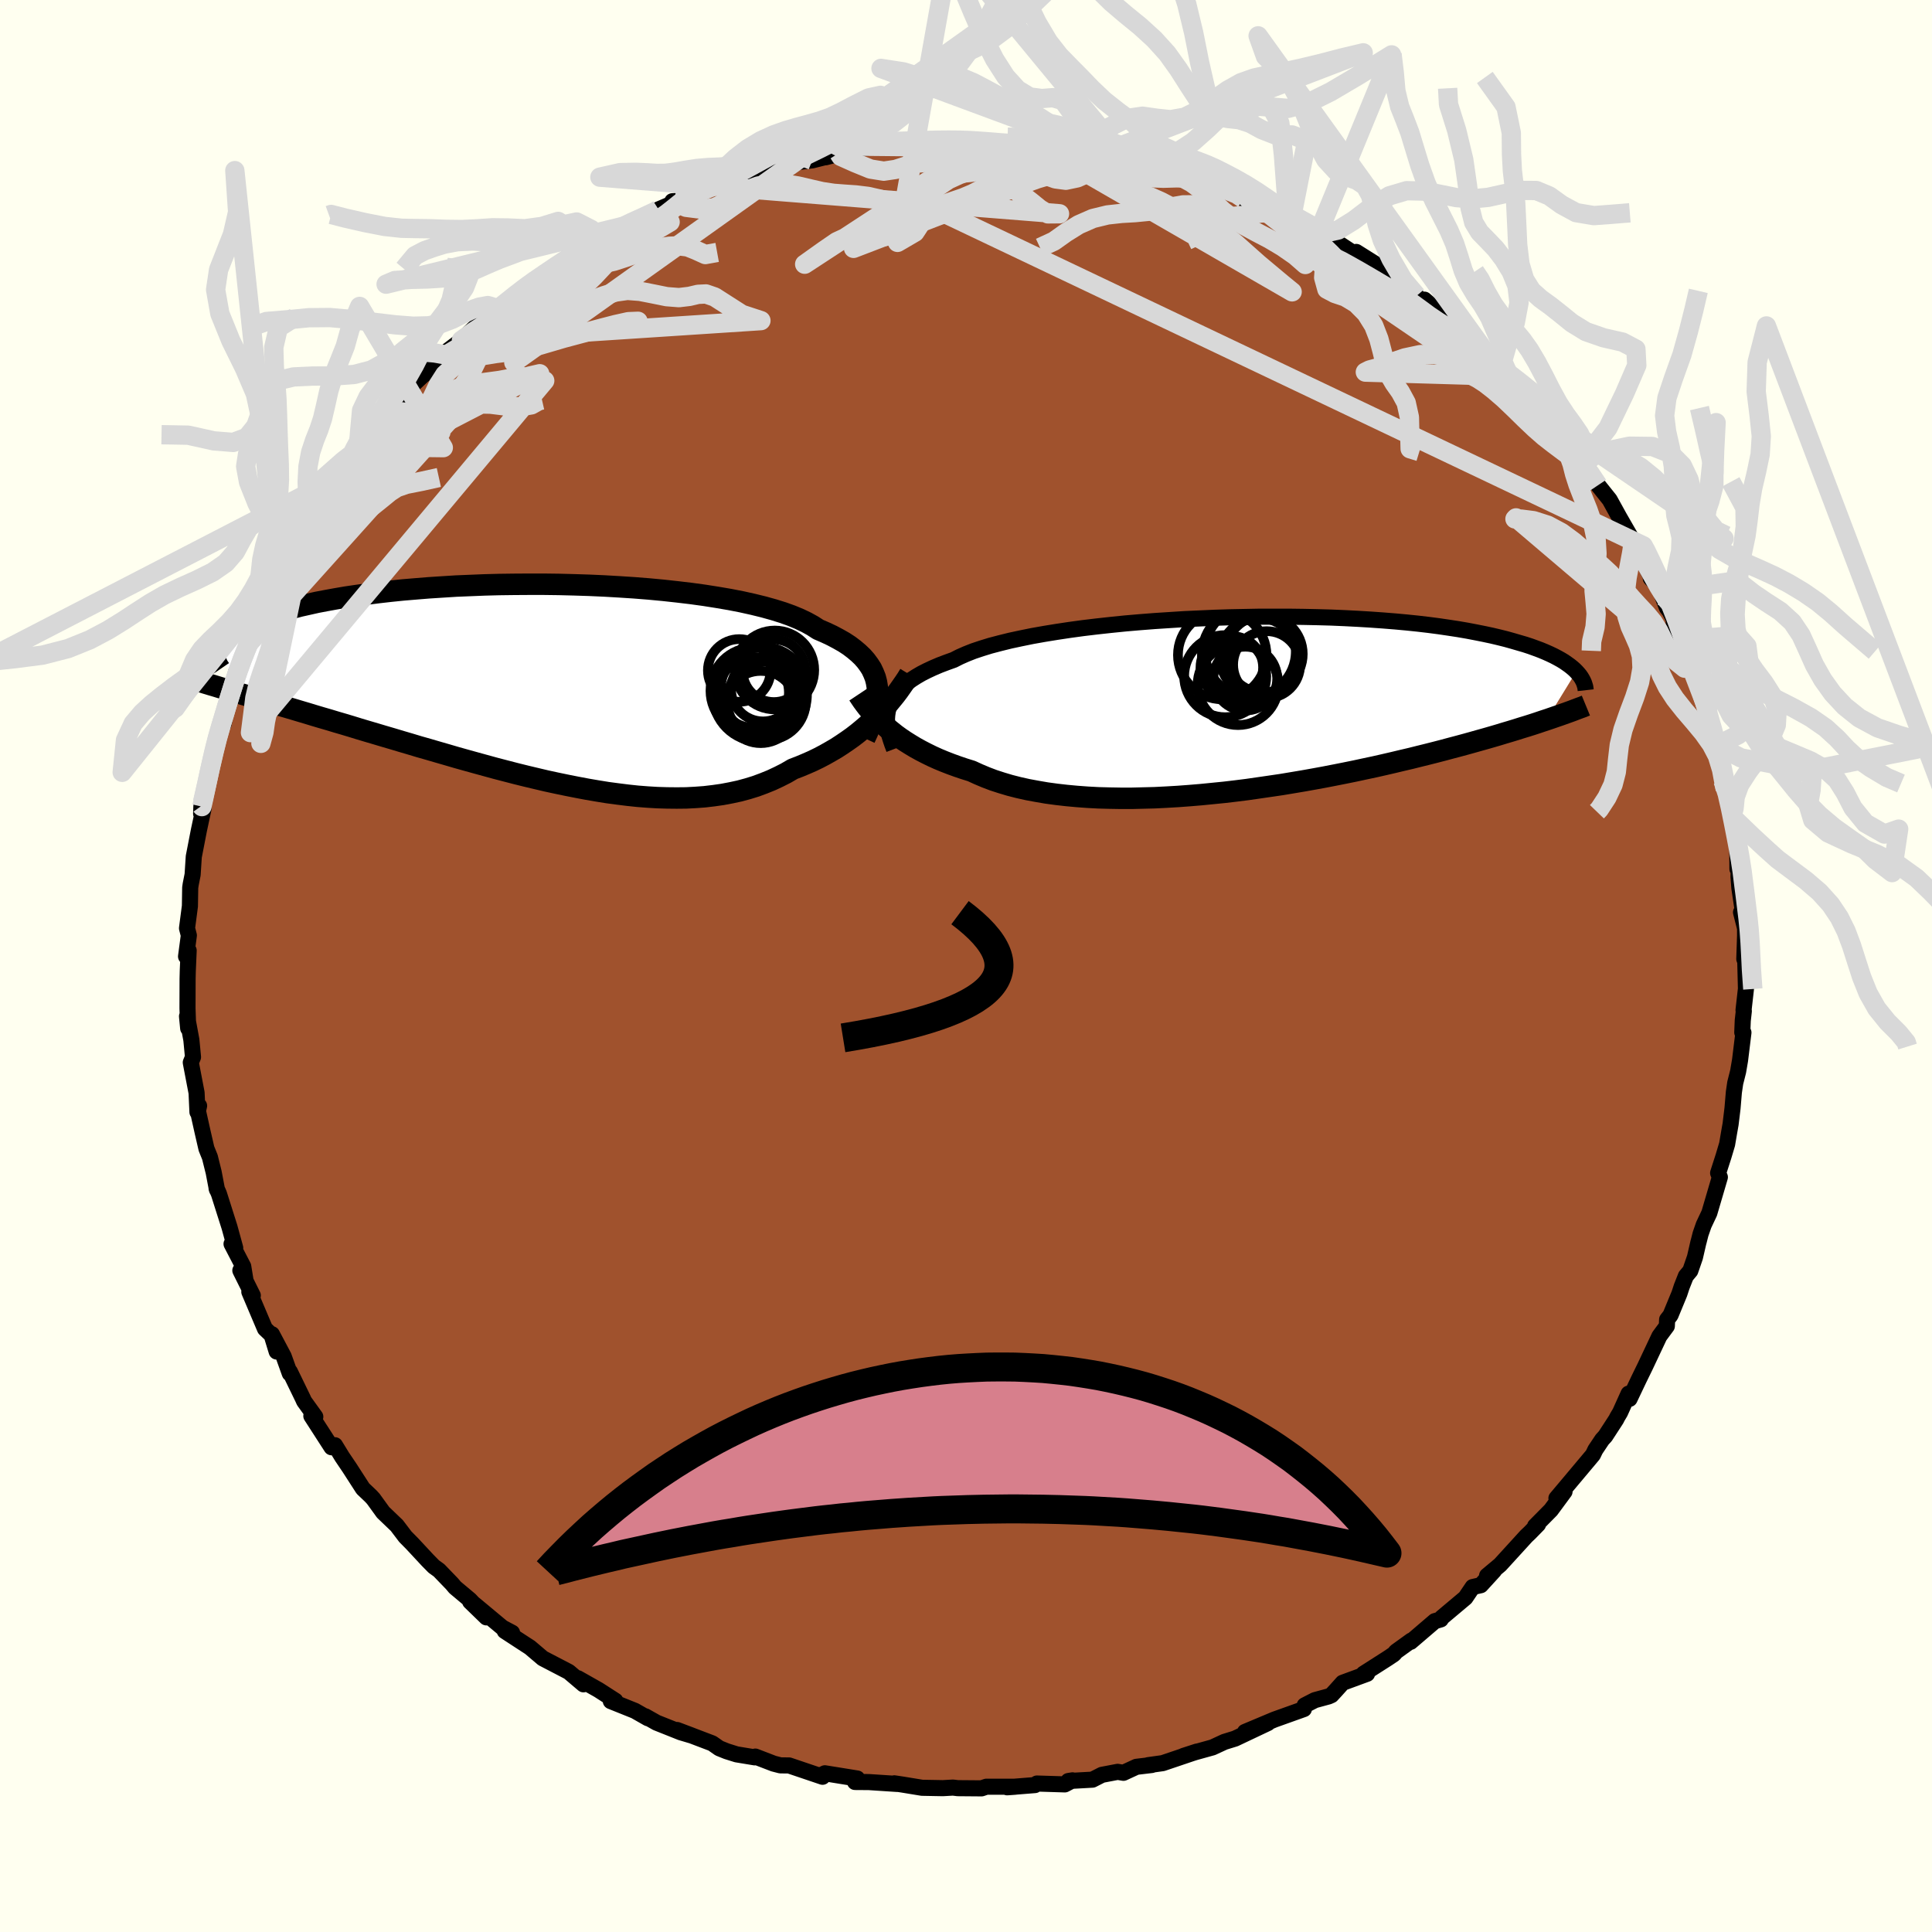 <svg viewBox="-100 -100 200 200" xmlns="http://www.w3.org/2000/svg" width="500" height="500" id="face-svg">
    <defs>
      <clipPath id="leftEyeClipPath">
        <polyline points="34.88,0.19 34.8,-0.29 34.68,-0.75 34.5,-1.2 34.29,-1.65 34.02,-2.07 33.71,-2.49 33.35,-2.9 32.94,-3.29 32.49,-3.67 31.99,-4.05 31.44,-4.41 30.84,-4.75 30.2,-5.09 29.52,-5.41 28.78,-5.73 28.21,-6.1 27.56,-6.46 26.83,-6.81 26.01,-7.15 25.12,-7.47 24.16,-7.77 23.12,-8.06 22.02,-8.33 20.85,-8.59 19.62,-8.83 18.33,-9.05 17,-9.26 15.62,-9.45 14.19,-9.62 12.73,-9.78 11.24,-9.92 9.73,-10.04 8.19,-10.14 6.64,-10.23 5.07,-10.3 3.51,-10.35 1.93,-10.39 0.37,-10.41 -1.19,-10.41 -2.74,-10.4 -4.27,-10.38 -5.78,-10.34 -7.26,-10.28 -8.72,-10.22 -10.14,-10.13 -11.54,-10.04 -12.89,-9.93 -14.21,-9.82 -15.48,-9.69 -16.71,-9.55 -17.89,-9.4 -19.03,-9.24 -20.12,-9.08 -21.17,-8.9 -22.16,-8.72 -23.11,-8.54 -24,-8.34 -24.85,-8.15 -25.65,-7.94 -26.41,-7.74 -27.12,-7.53 -27.79,-7.32 -28.41,-7.11 -29,-6.9 -29.55,-6.68 -30.06,-6.47 -30.54,-6.26 -30.98,-6.04 -31.38,-5.82 -31.74,-5.6 -32.07,-5.38 -32.37,-5.16 -32.63,-4.94 -32.86,-4.73 -33.06,-4.51 -33.23,-4.29 -33.37,-4.07 -33.48,-3.86 -33.57,-3.65 -30.55,1.06 -29.97,1.23 -29.38,1.41 -28.78,1.58 -28.16,1.77 -27.52,1.95 -26.87,2.15 -26.21,2.34 -25.53,2.54 -24.83,2.75 -24.12,2.96 -23.4,3.18 -22.66,3.4 -21.9,3.62 -21.14,3.85 -20.35,4.08 -19.55,4.32 -18.74,4.57 -17.9,4.82 -17.05,5.07 -16.18,5.33 -15.29,5.59 -14.39,5.86 -13.47,6.13 -12.54,6.41 -11.59,6.68 -10.63,6.96 -9.66,7.24 -8.67,7.53 -7.67,7.81 -6.66,8.09 -5.64,8.37 -4.62,8.65 -3.58,8.92 -2.54,9.19 -1.49,9.45 -0.44,9.7 0.62,9.95 1.68,10.18 2.74,10.4 3.8,10.61 4.86,10.81 5.91,10.99 6.96,11.16 8.01,11.3 9.05,11.43 10.08,11.54 11.11,11.62 12.12,11.68 13.13,11.71 14.12,11.72 15.1,11.71 16.06,11.66 17.01,11.59 17.94,11.48 18.85,11.35 19.75,11.18 20.63,10.99 21.48,10.76 22.32,10.5 23.13,10.2 23.92,9.88 24.69,9.52 25.44,9.14 26.16,8.72 26.84,8.46 27.51,8.18 28.17,7.89 28.81,7.58 29.44,7.25 30.04,6.91 30.64,6.56 31.21,6.19 31.77,5.81 32.32,5.42 32.84,5.02 33.35,4.6 33.84,4.18 34.31,3.75 34.76,3.31" />
      </clipPath>
      <clipPath id="rightEyeClipPath">
        <polyline points="-36.57,0.28 -36.43,-0.11 -36.25,-0.48 -36.02,-0.85 -35.75,-1.21 -35.44,-1.56 -35.08,-1.91 -34.67,-2.24 -34.23,-2.57 -33.73,-2.89 -33.2,-3.2 -32.61,-3.5 -31.99,-3.79 -31.31,-4.08 -30.6,-4.35 -29.85,-4.62 -29.24,-4.93 -28.56,-5.23 -27.8,-5.53 -26.96,-5.81 -26.05,-6.09 -25.06,-6.35 -24.01,-6.61 -22.89,-6.85 -21.71,-7.09 -20.47,-7.31 -19.18,-7.52 -17.85,-7.72 -16.46,-7.91 -15.04,-8.08 -13.58,-8.24 -12.1,-8.39 -10.59,-8.52 -9.05,-8.64 -7.51,-8.74 -5.95,-8.84 -4.39,-8.91 -2.82,-8.98 -1.26,-9.03 0.29,-9.06 1.83,-9.09 3.36,-9.09 4.86,-9.09 6.35,-9.07 7.8,-9.04 9.23,-9 10.63,-8.94 11.99,-8.87 13.31,-8.79 14.59,-8.7 15.84,-8.6 17.04,-8.49 18.2,-8.37 19.31,-8.24 20.38,-8.1 21.4,-7.95 22.38,-7.8 23.31,-7.64 24.2,-7.47 25.05,-7.3 25.85,-7.13 26.61,-6.95 27.33,-6.77 28.01,-6.58 28.66,-6.39 29.28,-6.21 29.86,-6.02 30.41,-5.82 30.92,-5.63 31.4,-5.43 31.85,-5.23 32.27,-5.03 32.65,-4.83 33.01,-4.63 33.34,-4.43 33.64,-4.22 33.92,-4.02 34.17,-3.82 34.4,-3.62 34.6,-3.42 31.53,1.58 31.04,1.74 30.54,1.91 30.02,2.08 29.48,2.25 28.92,2.42 28.35,2.6 27.76,2.78 27.15,2.96 26.53,3.15 25.88,3.34 25.22,3.53 24.54,3.72 23.83,3.92 23.11,4.12 22.37,4.32 21.61,4.52 20.83,4.73 20.02,4.94 19.19,5.15 18.34,5.36 17.46,5.58 16.56,5.79 15.64,6.01 14.69,6.23 13.72,6.45 12.73,6.66 11.71,6.88 10.68,7.09 9.62,7.3 8.54,7.51 7.45,7.71 6.33,7.91 5.2,8.1 4.06,8.29 2.9,8.46 1.73,8.63 0.55,8.8 -0.64,8.95 -1.83,9.09 -3.03,9.21 -4.24,9.33 -5.44,9.43 -6.65,9.52 -7.85,9.59 -9.04,9.65 -10.23,9.68 -11.41,9.71 -12.58,9.71 -13.73,9.69 -14.87,9.66 -15.99,9.6 -17.08,9.52 -18.16,9.42 -19.21,9.3 -20.24,9.16 -21.23,8.99 -22.2,8.81 -23.14,8.6 -24.04,8.37 -24.91,8.11 -25.74,7.84 -26.53,7.54 -27.29,7.22 -28.01,6.89 -28.75,6.66 -29.46,6.42 -30.15,6.17 -30.82,5.91 -31.47,5.64 -32.09,5.36 -32.7,5.06 -33.28,4.76 -33.84,4.45 -34.37,4.13 -34.88,3.81 -35.37,3.48 -35.84,3.14 -36.28,2.79 -36.7,2.45" />
      </clipPath>
      <filter id="fuzzy">
        <feTurbulence id="turbulence" baseFrequency="0.05" numOctaves="3" type="noise" result="noise" />
        <feDisplacementMap in="SourceGraphic" in2="noise" scale="2" />
      </filter>
      <linearGradient id="rainbowGradient" x1="0%" y1="0%" x2="100%" y2="0%">
        <stop offset="0%" style="stop-color: [object Object]; stop-opacity: 1" />
        <stop offset="50%" style="stop-color: [object Object]; stop-opacity: 1" />
        <stop offset="100%" style="stop-color: [object Object]; stop-opacity: 1" />
      </linearGradient>
    </defs>
    <rect x="-100" y="-100" width="100%" height="100%" fill="rgb(255, 255, 240)" />
    <polyline id="faceContour" points="80.67,-0.47 80.74,2.36 80.49,4.57 80.52,4.66 80.41,5.65 80.36,6.88 80.48,6.89 80.13,9.75 79.93,10.92 79.63,12.11 79.49,13.06 79.35,14.72 79.15,16.37 79,17.22 78.79,18.45 78.42,19.69 77.86,21.43 78.04,21.86 76.95,25.57 76.37,26.8 76.04,27.75 75.85,28.5 75.81,28.64 75.46,30.16 74.98,31.55 74.52,32.1 74.09,33.19 73.85,33.92 72.93,36.15 72.58,36.6 72.55,37.28 71.78,38.32 70.3,41.46 69.65,42.79 68.69,44.81 68.59,44.27 67.71,46.22 67.43,46.69 67.31,46.93 66.18,48.67 65.86,49.02 65.15,50.08 64.9,50.6 61.98,54.08 61.12,55.1 61.96,54.41 60.55,56.32 58.91,57.98 59.22,57.8 58.39,58.65 58,59.02 55.29,61.99 53.94,63.12 54.67,62.59 53.29,64.1 52.45,64.29 51.7,65.4 49.26,67.45 49.15,67.64 48.53,67.82 46.03,69.96 46.1,69.83 44.52,70.97 44.3,71.23 43.68,71.65 41.16,73.26 41.52,73.27 38.99,74.2 38.31,74.96 37.83,75.48 37.54,75.61 36.11,76 35.06,76.54 34.98,76.92 31.93,78.01 28.88,79.29 31.25,78.37 27.85,79.98 26.75,80.32 25.52,80.89 23.72,81.39 22.52,81.77 23.91,81.32 20.36,82.52 18.85,82.73 19.24,82.71 17.64,82.9 16.3,83.52 15.7,83.42 14.07,83.73 13.09,84.23 10.59,84.37 11.03,84.3 10.23,84.72 7.34,84.63 7.14,84.79 4.26,85.02 5.1,84.96 2.11,84.96 1.61,85.13 -0.85,85.11 -1.35,85.05 -2.4,85.11 -4.55,85.07 -6.56,84.74 -7.42,84.61 -7.16,84.67 -10.05,84.48 -11.49,84.47 -11.56,84.14 -11.26,84.11 -14.61,83.57 -15.03,83.78 -14.85,83.93 -18.31,82.76 -19.21,82.75 -19.91,82.57 -21.81,81.84 -21.87,81.92 -23.75,81.61 -24.77,81.29 -25.54,80.98 -26.27,80.47 -29.9,79.09 -28.34,79.68 -29.52,79.33 -32.03,78.33 -33.2,77.67 -32.93,77.87 -34.28,77.1 -36.77,76.1 -36.3,76.06 -38.04,74.94 -40.18,73.73 -39.6,74.36 -41.12,73.07 -43.81,71.67 -45.14,70.54 -45.59,70.25 -47.75,68.84 -46.99,69.02 -47.99,68.49 -50.87,66.09 -51.33,65.8 -49.65,67.43 -51.35,65.62 -52.89,64.33 -53.21,63.95 -54.55,62.56 -55.09,62.17 -55.73,61.52 -57.33,59.8 -58.04,59.08 -58.92,57.92 -60.34,56.56 -61.36,55.15 -61.62,54.87 -62.43,54.1 -63.81,51.96 -64.58,50.82 -65.32,49.61 -65.68,49.82 -67.77,46.58 -67.36,46.66 -68.52,45.05 -68.65,44.76 -69.99,42 -70,42.18 -70.63,40.42 -71.85,38.12 -71.36,39.91 -71.88,38.21 -72.57,37.55 -74.19,33.73 -73.83,34.11 -75.12,31.52 -74.58,32.58 -74.82,31.1 -76.03,28.77 -75.65,29.19 -76.24,27.04 -77.34,23.57 -77.58,23.02 -77.54,23.15 -77.88,21.36 -78.27,19.79 -78.63,18.9 -79.04,17.12 -79.51,15.01 -79.39,14.47 -79.56,15.12 -79.65,13.13 -80.25,9.99 -80.02,9.43 -80.19,7.65 -80.64,5.21 -80.52,6.45 -80.59,4.38 -80.58,1.3 -80.56,0.48 -80.47,-1.6 -80.58,-0.91 -80.74,-0.99 -80.45,-3.17 -80.64,-3.91 -80.34,-6.2 -80.31,-8.11 -80.26,-8.45 -80.06,-9.46 -79.94,-11.32 -79.41,-14.05 -78.94,-16.25 -79.15,-16.57 -79.18,-15.77 -79.04,-16.95 -78.73,-18.07 -77.83,-22.48 -77.85,-22.58 -77.15,-25.24 -77.34,-24.42 -76.85,-25.07 -76.25,-27.99 -76.24,-27.9 -75.35,-31.21 -75.02,-31.94 -74.75,-32.06 -74.2,-33.44 -74.33,-33.37 -72.59,-37.57 -72.03,-38.4 -72.74,-36.85 -71.22,-40.16 -70.26,-41.95 -70.15,-42.1 -69.51,-43.47 -68.37,-45.16 -67.54,-46.64 -67.01,-47.16 -66.79,-47.36 -66.57,-48.09 -65.4,-49.53 -63.63,-52.4 -63.14,-53.32 -63.97,-52.17 -62.94,-53.28 -61.98,-54.87 -60.71,-56.25 -59.46,-57.5 -58.77,-58.28 -58.26,-59.23 -56.21,-61.15 -56.08,-61.23 -53.83,-63.45 -53.8,-63.25 -53.61,-63.73 -52.23,-64.78 -50.64,-66.3 -50.04,-66.79 -50.07,-66.84 -48.84,-67.85 -48.43,-68.04 -45.62,-70.31 -45.68,-70.22 -44.65,-71.02 -44.2,-71.34 -41.24,-73.11 -41.13,-73.56 -38.62,-74.87 -37.2,-75.81 -38.57,-75 -35.66,-76.53 -35.58,-76.66 -33.46,-77.43 -31.23,-78.52 -31.83,-78.32 -29.89,-79.15 -30.4,-79.17 -29.54,-79.24 -27.93,-80.1 -25.71,-80.89 -24.83,-80.9 -25.38,-80.84 -23.98,-81.59 -21.42,-82.04 -18.67,-83 -17.28,-83.38 -19.08,-83.03 -15.91,-83.4 -13.84,-83.92 -13.18,-84.15 -14.52,-83.72 -10.87,-84.68 -9.25,-84.79 -8.34,-84.85 -8.03,-84.78 -4.58,-85.1 -4.85,-84.93 -5.34,-85.17 -2.29,-85.37 -0.12,-85.29 0.05,-85.19 1.43,-85.45 1.88,-85.18 2.43,-85.16 4.27,-85 6.17,-85.13 7.72,-84.81 8.29,-84.95 8.75,-84.89 10.52,-84.66 12.07,-84.16 11.66,-84.54 14.44,-83.72 16.41,-83.69 18.62,-82.76 18.58,-83.03 20.95,-82.56 21.47,-82.04 22.86,-81.8 25.41,-81.15 23.88,-81.52 25.4,-80.89 26.11,-80.44 28.69,-79.93 28.74,-79.42 30.71,-78.95 32.28,-78.14 33.7,-77.47 35.62,-76.24 36.75,-75.97 36.5,-76.02 38.94,-74.5 38.18,-75.07 40.21,-73.73 40.5,-73.79 40.4,-73.92 42.42,-72.65 45.39,-70.18 46.65,-69.38 46.58,-69.29 47.54,-68.77 47.46,-68.98 49.34,-67.36 49.8,-66.97 51.22,-65.87 51.63,-65.41 54.23,-62.92 53.83,-63.4 54.95,-62.35 54.43,-63.05 56.25,-61.04 57.74,-59.29 57.47,-60.03 61.11,-55.59 60.73,-55.98 61.67,-55.06 61.13,-55.52 64,-52.15 63.71,-52.1 63.81,-52.12 64.41,-51.51 65.43,-49.77 66.63,-48.27 67.63,-46.46 69.13,-43.85 69.34,-43.7 69.48,-43.11 69.15,-43.77 71.03,-40.05 70.89,-40.13 71.7,-39.29 72.56,-37.09 72.84,-36.73 73.46,-35.53 73.26,-35.57 73.98,-33.75 75,-31.44 75.06,-30.47 75.07,-30.96 76.74,-26.56 76.78,-26.5 76.92,-25.43 77.84,-21.87 77.72,-22.82 78.23,-20.83 78.6,-18.28 78.37,-19.17 78.9,-17.99 79.17,-15.63 79.28,-15.47 79.84,-12.67 79.86,-10.04 80.03,-11.74 79.97,-9.25 80.06,-8.07 80.39,-5.85 80.23,-5.56 80.65,-3.91 80.65,-3.12 80.57,-0.73 80.67,-0.47 80.74,2.36" fill="rgb(160, 82, 45)" stroke="black" stroke-width="1.667" stroke-linejoin="round" filter="url(#fuzzy)" />
    <g transform="translate(28.58 -27.07)">
      <polyline id="rightCountour" points="-36.57,0.28 -36.43,-0.11 -36.25,-0.48 -36.02,-0.85 -35.75,-1.21 -35.44,-1.56 -35.08,-1.91 -34.67,-2.24 -34.23,-2.57 -33.73,-2.89 -33.2,-3.2 -32.61,-3.5 -31.99,-3.79 -31.31,-4.08 -30.6,-4.35 -29.85,-4.62 -29.24,-4.93 -28.56,-5.23 -27.8,-5.53 -26.96,-5.81 -26.05,-6.09 -25.06,-6.35 -24.01,-6.61 -22.89,-6.85 -21.71,-7.09 -20.47,-7.31 -19.18,-7.52 -17.85,-7.72 -16.46,-7.91 -15.04,-8.08 -13.58,-8.24 -12.1,-8.39 -10.59,-8.52 -9.05,-8.64 -7.51,-8.74 -5.95,-8.84 -4.39,-8.91 -2.82,-8.98 -1.26,-9.03 0.29,-9.06 1.83,-9.09 3.36,-9.09 4.86,-9.09 6.35,-9.07 7.8,-9.04 9.23,-9 10.63,-8.94 11.99,-8.87 13.31,-8.79 14.59,-8.7 15.84,-8.6 17.04,-8.49 18.2,-8.37 19.31,-8.24 20.38,-8.1 21.4,-7.95 22.38,-7.8 23.31,-7.64 24.2,-7.47 25.05,-7.3 25.85,-7.13 26.61,-6.95 27.33,-6.77 28.01,-6.58 28.66,-6.39 29.28,-6.21 29.86,-6.02 30.41,-5.82 30.92,-5.63 31.4,-5.43 31.85,-5.23 32.27,-5.03 32.65,-4.83 33.01,-4.63 33.34,-4.43 33.64,-4.22 33.92,-4.02 34.17,-3.82 34.4,-3.62 34.6,-3.42 31.53,1.58 31.04,1.74 30.54,1.91 30.02,2.08 29.48,2.25 28.92,2.42 28.35,2.6 27.76,2.78 27.15,2.96 26.53,3.15 25.88,3.34 25.22,3.53 24.54,3.72 23.83,3.92 23.11,4.12 22.37,4.32 21.61,4.52 20.83,4.73 20.02,4.94 19.19,5.15 18.34,5.36 17.46,5.58 16.56,5.79 15.64,6.01 14.69,6.23 13.72,6.45 12.73,6.66 11.71,6.88 10.68,7.09 9.62,7.3 8.54,7.51 7.45,7.71 6.33,7.91 5.2,8.1 4.06,8.29 2.9,8.46 1.73,8.63 0.55,8.8 -0.64,8.95 -1.83,9.09 -3.03,9.21 -4.24,9.33 -5.44,9.43 -6.65,9.52 -7.85,9.59 -9.04,9.65 -10.23,9.68 -11.41,9.71 -12.58,9.71 -13.73,9.69 -14.87,9.66 -15.99,9.6 -17.08,9.52 -18.16,9.42 -19.21,9.3 -20.24,9.16 -21.23,8.99 -22.2,8.81 -23.14,8.6 -24.04,8.37 -24.91,8.11 -25.74,7.84 -26.53,7.54 -27.29,7.22 -28.01,6.89 -28.75,6.66 -29.46,6.42 -30.15,6.17 -30.82,5.91 -31.47,5.64 -32.09,5.36 -32.7,5.06 -33.28,4.76 -33.84,4.45 -34.37,4.13 -34.88,3.81 -35.37,3.48 -35.84,3.14 -36.28,2.79 -36.7,2.45" fill="white" stroke="white" stroke-width="0" stroke-linejoin="round" filter="url(#fuzzy)" />
    </g>
    <g transform="translate(-44.07 -29.11)">
      <polyline id="leftCountour" points="34.88,0.19 34.8,-0.29 34.68,-0.75 34.5,-1.2 34.29,-1.65 34.02,-2.07 33.71,-2.49 33.35,-2.9 32.94,-3.29 32.49,-3.67 31.99,-4.05 31.44,-4.41 30.84,-4.75 30.2,-5.09 29.52,-5.41 28.78,-5.73 28.21,-6.1 27.56,-6.46 26.83,-6.81 26.01,-7.15 25.12,-7.47 24.16,-7.77 23.12,-8.06 22.02,-8.33 20.85,-8.59 19.62,-8.83 18.33,-9.05 17,-9.26 15.62,-9.45 14.19,-9.62 12.73,-9.78 11.24,-9.92 9.73,-10.04 8.19,-10.14 6.64,-10.23 5.07,-10.3 3.51,-10.35 1.93,-10.39 0.37,-10.41 -1.19,-10.41 -2.74,-10.4 -4.27,-10.38 -5.78,-10.34 -7.26,-10.28 -8.72,-10.22 -10.14,-10.13 -11.54,-10.04 -12.89,-9.93 -14.21,-9.82 -15.48,-9.69 -16.71,-9.55 -17.89,-9.4 -19.03,-9.24 -20.12,-9.08 -21.17,-8.9 -22.16,-8.72 -23.11,-8.54 -24,-8.34 -24.85,-8.15 -25.65,-7.94 -26.41,-7.74 -27.12,-7.53 -27.79,-7.32 -28.41,-7.11 -29,-6.9 -29.55,-6.68 -30.06,-6.47 -30.54,-6.26 -30.98,-6.04 -31.38,-5.82 -31.74,-5.6 -32.07,-5.38 -32.37,-5.16 -32.63,-4.94 -32.86,-4.73 -33.06,-4.51 -33.23,-4.29 -33.37,-4.07 -33.48,-3.86 -33.57,-3.65 -30.55,1.06 -29.97,1.23 -29.38,1.41 -28.78,1.58 -28.16,1.77 -27.52,1.95 -26.87,2.15 -26.21,2.34 -25.53,2.54 -24.83,2.75 -24.12,2.96 -23.4,3.18 -22.66,3.4 -21.9,3.62 -21.14,3.85 -20.35,4.08 -19.55,4.32 -18.74,4.57 -17.9,4.82 -17.05,5.07 -16.18,5.33 -15.29,5.59 -14.39,5.86 -13.47,6.13 -12.54,6.41 -11.59,6.68 -10.63,6.96 -9.66,7.24 -8.67,7.53 -7.67,7.81 -6.66,8.09 -5.64,8.37 -4.62,8.65 -3.58,8.92 -2.54,9.19 -1.49,9.45 -0.44,9.7 0.62,9.95 1.68,10.18 2.74,10.4 3.8,10.61 4.86,10.81 5.91,10.99 6.96,11.16 8.01,11.3 9.05,11.43 10.08,11.54 11.11,11.62 12.12,11.68 13.13,11.71 14.12,11.72 15.1,11.71 16.06,11.66 17.01,11.59 17.94,11.48 18.85,11.35 19.75,11.18 20.63,10.99 21.48,10.76 22.32,10.5 23.13,10.2 23.92,9.88 24.69,9.52 25.44,9.14 26.16,8.72 26.84,8.46 27.51,8.18 28.17,7.89 28.81,7.58 29.44,7.25 30.04,6.91 30.64,6.56 31.21,6.19 31.77,5.81 32.32,5.42 32.84,5.02 33.35,4.6 33.84,4.18 34.31,3.75 34.76,3.31" fill="white" stroke="white" stroke-width="0" stroke-linejoin="round" filter="url(#fuzzy)" />
    </g>
    <g transform="translate(28.58 -27.07)">
      <polyline id="rightUpper" points="-36.03,4.61 -36.21,4.14 -36.37,3.67 -36.51,3.22 -36.62,2.77 -36.7,2.33 -36.74,1.9 -36.76,1.48 -36.73,1.07 -36.67,0.67 -36.57,0.28 -36.43,-0.11 -36.25,-0.48 -36.02,-0.85 -35.75,-1.21 -35.44,-1.56 -35.08,-1.91 -34.67,-2.24 -34.23,-2.57 -33.73,-2.89 -33.2,-3.2 -32.61,-3.5 -31.99,-3.79 -31.31,-4.08 -30.6,-4.35 -29.85,-4.62 -29.24,-4.93 -28.56,-5.23 -27.8,-5.53 -26.96,-5.81 -26.05,-6.09 -25.06,-6.35 -24.01,-6.61 -22.89,-6.85 -21.71,-7.09 -20.47,-7.31 -19.18,-7.52 -17.85,-7.72 -16.46,-7.91 -15.04,-8.08 -13.58,-8.24 -12.1,-8.39 -10.59,-8.52 -9.05,-8.64 -7.51,-8.74 -5.95,-8.84 -4.39,-8.91 -2.82,-8.98 -1.26,-9.03 0.29,-9.06 1.83,-9.09 3.36,-9.09 4.86,-9.09 6.35,-9.07 7.8,-9.04 9.23,-9 10.63,-8.94 11.99,-8.87 13.31,-8.79 14.59,-8.7 15.84,-8.6 17.04,-8.49 18.2,-8.37 19.31,-8.24 20.38,-8.1 21.4,-7.95 22.38,-7.8 23.31,-7.64 24.2,-7.47 25.05,-7.3 25.85,-7.13 26.61,-6.95 27.33,-6.77 28.01,-6.58 28.66,-6.39 29.28,-6.21 29.86,-6.02 30.41,-5.82 30.92,-5.63 31.4,-5.43 31.85,-5.23 32.27,-5.03 32.65,-4.83 33.01,-4.63 33.34,-4.43 33.64,-4.22 33.92,-4.02 34.17,-3.82 34.4,-3.62 34.6,-3.42 34.79,-3.21 34.95,-3.02 35.09,-2.82 35.21,-2.62 35.31,-2.43 35.4,-2.23 35.46,-2.04 35.52,-1.85 35.55,-1.66 35.57,-1.48" fill="none" stroke="black" stroke-width="1.667" stroke-linejoin="round" filter="url(#fuzzy)" />
      <polyline id="rightLower" points="-39.73,-1.03 -39.51,-0.7 -39.28,-0.36 -39.03,-0.02 -38.76,0.33 -38.47,0.68 -38.16,1.03 -37.83,1.39 -37.47,1.74 -37.1,2.09 -36.7,2.45 -36.28,2.79 -35.84,3.14 -35.37,3.48 -34.88,3.81 -34.37,4.13 -33.84,4.45 -33.28,4.76 -32.7,5.06 -32.09,5.36 -31.47,5.64 -30.82,5.91 -30.15,6.17 -29.46,6.42 -28.75,6.66 -28.01,6.89 -27.29,7.22 -26.53,7.54 -25.74,7.84 -24.91,8.11 -24.04,8.37 -23.14,8.6 -22.2,8.81 -21.23,8.99 -20.24,9.16 -19.21,9.3 -18.16,9.42 -17.08,9.52 -15.99,9.6 -14.87,9.66 -13.73,9.69 -12.58,9.71 -11.41,9.71 -10.23,9.68 -9.04,9.65 -7.85,9.59 -6.65,9.52 -5.44,9.43 -4.24,9.33 -3.03,9.21 -1.83,9.09 -0.64,8.95 0.55,8.8 1.73,8.63 2.9,8.46 4.06,8.29 5.2,8.1 6.33,7.91 7.45,7.71 8.54,7.51 9.62,7.3 10.68,7.09 11.71,6.88 12.73,6.66 13.72,6.45 14.69,6.23 15.64,6.01 16.56,5.79 17.46,5.58 18.34,5.36 19.19,5.15 20.02,4.94 20.83,4.73 21.61,4.52 22.37,4.32 23.11,4.12 23.83,3.92 24.54,3.72 25.22,3.53 25.88,3.34 26.53,3.15 27.15,2.96 27.76,2.78 28.35,2.6 28.92,2.42 29.48,2.25 30.02,2.08 30.54,1.91 31.04,1.74 31.53,1.58 32,1.42 32.46,1.26 32.9,1.11 33.32,0.96 33.74,0.81 34.13,0.67 34.52,0.52 34.89,0.38 35.25,0.25 35.59,0.11" fill="none" stroke="black" stroke-width="2.222" stroke-linejoin="round" filter="url(#fuzzy)" />
      <circle r="4.708" cx="0.853" cy="-5.484" stroke="black" fill="none" stroke-width="1.0" filter="url(#fuzzy)" clip-path="url(#rightEyeClipPath)" /><circle r="4.582" cx="-2.057" cy="-5.119" stroke="black" fill="none" stroke-width="1.0" filter="url(#fuzzy)" clip-path="url(#rightEyeClipPath)" /><circle r="3.304" cx="0.328" cy="-2.679" stroke="black" fill="none" stroke-width="1.0" filter="url(#fuzzy)" clip-path="url(#rightEyeClipPath)" /><circle r="3.24" cx="-1.067" cy="-3.834" stroke="black" fill="none" stroke-width="1.0" filter="url(#fuzzy)" clip-path="url(#rightEyeClipPath)" /><circle r="4.25" cx="-1.747" cy="-2.934" stroke="black" fill="none" stroke-width="1.0" filter="url(#fuzzy)" clip-path="url(#rightEyeClipPath)" /><circle r="4.036" cx="1.748" cy="-4.919" stroke="black" fill="none" stroke-width="1.0" filter="url(#fuzzy)" clip-path="url(#rightEyeClipPath)" /><circle r="4.002" cx="2.278" cy="-5.229" stroke="black" fill="none" stroke-width="1.0" filter="url(#fuzzy)" clip-path="url(#rightEyeClipPath)" /><circle r="3.468" cx="2.543" cy="-4.124" stroke="black" fill="none" stroke-width="1.0" filter="url(#fuzzy)" clip-path="url(#rightEyeClipPath)" /><circle r="4.982" cx="0.823" cy="-5.124" stroke="black" fill="none" stroke-width="1.0" filter="url(#fuzzy)" clip-path="url(#rightEyeClipPath)" /><circle r="4.18" cx="-0.422" cy="-2.049" stroke="black" fill="none" stroke-width="1.0" filter="url(#fuzzy)" clip-path="url(#rightEyeClipPath)" />
      </g>
    <g transform="translate(-44.07 -29.11)">
      <polyline id="leftUpper" points="33.59,5.54 33.86,4.96 34.11,4.38 34.32,3.82 34.51,3.27 34.67,2.73 34.79,2.2 34.87,1.68 34.92,1.17 34.92,0.67 34.88,0.19 34.8,-0.29 34.68,-0.75 34.5,-1.2 34.29,-1.65 34.02,-2.07 33.71,-2.49 33.35,-2.9 32.94,-3.29 32.49,-3.67 31.99,-4.05 31.44,-4.41 30.84,-4.75 30.2,-5.09 29.52,-5.41 28.78,-5.73 28.21,-6.1 27.56,-6.46 26.83,-6.81 26.01,-7.15 25.12,-7.47 24.16,-7.77 23.12,-8.06 22.02,-8.33 20.85,-8.59 19.62,-8.83 18.33,-9.05 17,-9.26 15.62,-9.45 14.19,-9.62 12.73,-9.78 11.24,-9.92 9.73,-10.04 8.19,-10.14 6.64,-10.23 5.07,-10.3 3.51,-10.35 1.93,-10.39 0.37,-10.41 -1.19,-10.41 -2.74,-10.4 -4.27,-10.38 -5.78,-10.34 -7.26,-10.28 -8.72,-10.22 -10.14,-10.13 -11.54,-10.04 -12.89,-9.93 -14.21,-9.82 -15.48,-9.69 -16.71,-9.55 -17.89,-9.4 -19.03,-9.24 -20.12,-9.08 -21.17,-8.9 -22.16,-8.72 -23.11,-8.54 -24,-8.34 -24.85,-8.15 -25.65,-7.94 -26.41,-7.74 -27.12,-7.53 -27.79,-7.32 -28.41,-7.11 -29,-6.9 -29.55,-6.68 -30.06,-6.47 -30.54,-6.26 -30.98,-6.04 -31.38,-5.82 -31.74,-5.6 -32.07,-5.38 -32.37,-5.16 -32.63,-4.94 -32.86,-4.73 -33.06,-4.51 -33.23,-4.29 -33.37,-4.07 -33.48,-3.86 -33.57,-3.65 -33.62,-3.43 -33.66,-3.22 -33.67,-3.01 -33.65,-2.81 -33.62,-2.6 -33.56,-2.4 -33.48,-2.2 -33.39,-2 -33.27,-1.81 -33.14,-1.62" fill="none" stroke="black" stroke-width="2.222" stroke-linejoin="round" filter="url(#fuzzy)" />
      <polyline id="leftLower" points="38.22,-1.07 37.97,-0.66 37.69,-0.24 37.39,0.19 37.08,0.63 36.74,1.08 36.38,1.52 36.01,1.97 35.61,2.42 35.2,2.87 34.76,3.31 34.31,3.75 33.84,4.18 33.35,4.6 32.84,5.02 32.32,5.42 31.77,5.81 31.21,6.19 30.64,6.56 30.04,6.91 29.44,7.25 28.81,7.58 28.17,7.89 27.51,8.18 26.84,8.46 26.16,8.72 25.44,9.14 24.69,9.52 23.92,9.88 23.13,10.2 22.32,10.5 21.48,10.76 20.63,10.99 19.75,11.18 18.85,11.35 17.94,11.48 17.01,11.59 16.06,11.66 15.1,11.71 14.12,11.72 13.13,11.71 12.12,11.68 11.11,11.62 10.08,11.54 9.05,11.43 8.01,11.3 6.96,11.16 5.91,10.99 4.86,10.81 3.8,10.61 2.74,10.4 1.68,10.18 0.62,9.95 -0.44,9.7 -1.49,9.45 -2.54,9.19 -3.58,8.92 -4.62,8.65 -5.64,8.37 -6.66,8.09 -7.67,7.81 -8.67,7.53 -9.66,7.24 -10.63,6.96 -11.59,6.68 -12.54,6.41 -13.47,6.13 -14.39,5.86 -15.29,5.59 -16.18,5.33 -17.05,5.07 -17.9,4.82 -18.74,4.57 -19.55,4.32 -20.35,4.08 -21.14,3.85 -21.9,3.62 -22.66,3.4 -23.4,3.18 -24.12,2.96 -24.83,2.75 -25.53,2.54 -26.21,2.34 -26.87,2.15 -27.52,1.95 -28.16,1.77 -28.78,1.58 -29.38,1.41 -29.97,1.23 -30.55,1.06 -31.11,0.9 -31.66,0.73 -32.19,0.58 -32.71,0.42 -33.21,0.27 -33.7,0.12 -34.18,-0.02 -34.64,-0.16 -35.09,-0.3 -35.53,-0.43" fill="none" stroke="black" stroke-width="2.222" stroke-linejoin="round" filter="url(#fuzzy)" />
      <circle r="4.874" cx="22.731" cy="1.015" stroke="black" fill="none" stroke-width="1.0" filter="url(#fuzzy)" clip-path="url(#leftEyeClipPath)" /><circle r="4.46" cx="23.116" cy="0.56" stroke="black" fill="none" stroke-width="1.0" filter="url(#fuzzy)" clip-path="url(#leftEyeClipPath)" /><circle r="3.656" cx="22.081" cy="0.795" stroke="black" fill="none" stroke-width="1.0" filter="url(#fuzzy)" clip-path="url(#leftEyeClipPath)" /><circle r="4.478" cx="22.096" cy="0.62" stroke="black" fill="none" stroke-width="1.0" filter="url(#fuzzy)" clip-path="url(#leftEyeClipPath)" /><circle r="4.082" cx="24.276" cy="-1.535" stroke="black" fill="none" stroke-width="1.0" filter="url(#fuzzy)" clip-path="url(#leftEyeClipPath)" /><circle r="3.31" cx="23.061" cy="0.48" stroke="black" fill="none" stroke-width="1.0" filter="url(#fuzzy)" clip-path="url(#leftEyeClipPath)" /><circle r="4.08" cx="23.416" cy="1.655" stroke="black" fill="none" stroke-width="1.0" filter="url(#fuzzy)" clip-path="url(#leftEyeClipPath)" /><circle r="3.244" cx="20.596" cy="-1.485" stroke="black" fill="none" stroke-width="1.0" filter="url(#fuzzy)" clip-path="url(#leftEyeClipPath)" /><circle r="3.242" cx="24.186" cy="-1.455" stroke="black" fill="none" stroke-width="1.0" filter="url(#fuzzy)" clip-path="url(#leftEyeClipPath)" /><circle r="3.738" cx="22.816" cy="2.3" stroke="black" fill="none" stroke-width="1.0" filter="url(#fuzzy)" clip-path="url(#leftEyeClipPath)" />
    </g>
    <g id="hairs">
      <polyline points="-9.25,-84.79 -8.57,-86.66 -7.5,-87.27 -6.41,-88.12 -5.39,-89.27 -4.32,-90.37 -3.13,-91.32 -1.85,-92.29 -0.58,-93.53 0.61,-95.15 1.75,-97.14 2.94,-99.36 4.28,-101.52 5.84,-103.24 7.54,-104.15 9.12,-104.36 10.31,-105.67" fill="none" stroke="rgb(216, 216, 216)" stroke-width="2" stroke-linejoin="round" filter="url(#fuzzy)" /><polyline points="97.47,8.34 97.33,7.89 96.56,6.95 95.4,5.79 94.28,4.4 93.39,2.82 92.72,1.15 92.18,-0.52 91.67,-2.12 91.11,-3.61 90.41,-5.02 89.52,-6.35 88.36,-7.64 86.94,-8.86 85.41,-10 84.02,-11.04 82.87,-12.07 81.42,-13.41 79.28,-15.47" fill="none" stroke="rgb(216, 216, 216)" stroke-width="2" stroke-linejoin="round" filter="url(#fuzzy)" /><polyline points="79.19,-50.13 80.64,-47.43 80.67,-45.51 80.46,-43.8 80.24,-42.22 80.04,-40.74 79.86,-39.31 79.71,-37.87 79.62,-36.38 79.71,-34.88 80.05,-33.41 80.71,-32 81.62,-30.65 82.63,-29.31 83.5,-27.94 83.97,-26.49 83.88,-24.94 83.19,-23.3 82.11,-21.66 80.96,-20.12 80.08,-18.75 79.63,-17.51 79.51,-16.32 79.28,-15.47" fill="none" stroke="rgb(216, 216, 216)" stroke-width="2" stroke-linejoin="round" filter="url(#fuzzy)" /><polyline points="-13.18,-84.15 -12.96,-83.81 -11.46,-83.14 -9.89,-82.5 -8.51,-82.28 -7.3,-82.46 -6.2,-82.81 -5.12,-83.1 -4.04,-83.2 -2.91,-83.13 -1.77,-82.93 -0.65,-82.69 0.41,-82.46 1.41,-82.2 2.41,-81.85 3.45,-81.35 4.55,-80.69 5.68,-79.91 6.73,-79.11 7.64,-78.37 8.48,-77.86 9.68,-77.87 -37.9,-81.66 -35.81,-82.13 -34.18,-82.16 -32.99,-82.11 -32.02,-82.05 -31.09,-82.06 -30.1,-82.19 -29.02,-82.38 -27.87,-82.56 -26.69,-82.66 -25.47,-82.71 -24.18,-82.82 -22.77,-83.1 -21.27,-83.56 -19.84,-84.06 -18.7,-84.32 -17.79,-84.16 -15.91,-83.4" fill="none" stroke="rgb(216, 216, 216)" stroke-width="2" stroke-linejoin="round" filter="url(#fuzzy)" /><polyline points="-19.08,-83.03 -16.63,-83.88 -15.09,-84.63 -13.99,-85.19 -12.9,-85.62 -11.7,-86.03 -10.42,-86.53 -9.14,-87.25 -7.91,-88.18 -6.74,-89.27 -5.58,-90.44 -4.41,-91.59 -3.2,-92.65 -1.97,-93.55 -0.74,-94.24 0.47,-94.8 1.66,-95.36 2.88,-96.09 4.21,-97.08 5.65,-98.36 7.18,-99.8 8.68,-101.24 10.03,-102.56 11.33,-103.88 13.08,-105.18 -46.81,-62.48 -46.72,-63.13 -46.14,-63.96 -45.31,-64.88 -44.43,-65.83 -43.55,-66.77 -42.64,-67.68 -41.65,-68.57 -40.59,-69.47 -39.52,-70.4 -38.51,-71.38 -37.57,-72.38 -36.7,-73.38 -35.82,-74.32 -34.9,-75.19 -33.91,-75.96 -32.89,-76.64 -31.91,-77.25 -31.05,-77.83 -30.32,-78.4 -29.63,-78.96 -28.79,-79.52 -27.54,-80.15 -25.71,-80.89 -8.86,-90.13 -10.09,-89.86 -11.6,-89.1 -12.95,-88.39 -14.09,-87.85 -15.17,-87.47 -16.29,-87.15 -17.45,-86.84 -18.65,-86.49 -19.92,-86.04 -21.26,-85.42 -22.62,-84.6 -23.87,-83.63 -24.93,-82.64 -25.83,-81.79 -26.8,-81.09 -28.06,-80.3 -29.54,-79.24" fill="none" stroke="rgb(216, 216, 216)" stroke-width="2" stroke-linejoin="round" filter="url(#fuzzy)" /><polyline points="-30.4,-79.17 -28.97,-78.54 -27.41,-78.34 -26.08,-78.49 -25,-78.99 -23.97,-79.65 -22.83,-80.27 -21.53,-80.74 -20.15,-80.97 -18.76,-80.96 -17.42,-80.75 -16.13,-80.45 -14.91,-80.17 -13.72,-79.99 -12.56,-79.9 -11.39,-79.82 -10.17,-79.67 -8.92,-79.39 -7.67,-79.04 -6.5,-78.71 -5.46,-78.44 -4.59,-78.13 -3.74,-77.71 -2.09,-77.85 70.11,-43.5 70.39,-42.99 71,-41.73 71.57,-40.49 72.09,-39.34 72.58,-38.25 73.02,-37.21 73.43,-36.17 73.83,-35.1 74.23,-33.95 74.65,-32.73 75.09,-31.44 75.55,-30.1 76.02,-28.71 76.47,-27.29 76.89,-25.86 77.29,-24.45 77.65,-23.09 77.98,-21.79 78.27,-20.58 78.49,-19.51 78.65,-18.72 78.9,-17.99" fill="none" stroke="rgb(216, 216, 216)" stroke-width="2" stroke-linejoin="round" filter="url(#fuzzy)" /><polyline points="-58.18,-72.16 -57.04,-73.53 -56.05,-74.05 -55.09,-74.39 -53.99,-74.73 -52.64,-74.98 -51.07,-75.05 -49.38,-74.96 -47.68,-74.83 -46.01,-74.79 -44.36,-74.89 -42.7,-75.13 -41.08,-75.4 -39.6,-75.66 -38.4,-75.84 -37.38,-75.96 -35.66,-76.53 -60.03,-70.58 -59.13,-70.96 -57.44,-71.08 -55.74,-71.12 -54.3,-71.21 -53.06,-71.38 -51.89,-71.68 -50.71,-72.11 -49.52,-72.64 -48.3,-73.16 -47.03,-73.63 -45.73,-74.13 -44.43,-74.83 -43.15,-75.77 -41.82,-76.69 -40.31,-77.02 -38.8,-76.25 -38.57,-75 -38.62,-74.87 -42.22,-77.08 -43.91,-76.56 -45.66,-76.32 -47.42,-76.4 -49.03,-76.42 -50.56,-76.32 -52.16,-76.24 -53.82,-76.26 -55.42,-76.32 -56.92,-76.34 -58.43,-76.37 -60.19,-76.56 -62.23,-76.96 -64.25,-77.42 -65.72,-77.8 -65.94,-77.72" fill="none" stroke="rgb(216, 216, 216)" stroke-width="2" stroke-linejoin="round" filter="url(#fuzzy)" /><polyline points="-41.24,-73.11 -42.86,-71.24 -43.73,-69.96 -44.67,-69.26 -45.7,-68.69 -46.72,-68.03 -47.64,-67.29 -48.42,-66.49 -49.07,-65.63 -49.63,-64.68 -50.16,-63.65 -50.68,-62.58 -51.19,-61.54 -51.74,-60.57 -52.37,-59.66 -53.16,-58.73 -54.06,-57.66 -55.18,-56.09" fill="none" stroke="rgb(216, 216, 216)" stroke-width="2" stroke-linejoin="round" filter="url(#fuzzy)" /><polyline points="-45.62,-70.31 -45.19,-70.25 -44.43,-70.76 -43.32,-71.38 -41.93,-71.91 -40.43,-72.27 -38.95,-72.49 -37.62,-72.69 -36.43,-72.96 -35.32,-73.32 -34.2,-73.71 -33.03,-74.07 -31.84,-74.34 -30.7,-74.51 -29.69,-74.55 -28.82,-74.44 -27.97,-74.1 -26.98,-73.65 -25.76,-73.87" fill="none" stroke="rgb(216, 216, 216)" stroke-width="2" stroke-linejoin="round" filter="url(#fuzzy)" /><polyline points="81.45,2.38 81.31,0.38 81.24,-1.07 81.17,-2.4 81.08,-3.67 80.96,-4.89 80.81,-6.11 80.66,-7.34 80.5,-8.57 80.35,-9.77 80.17,-10.95 79.96,-12.16 79.71,-13.48 79.43,-14.91 79.13,-16.38 78.8,-17.83 78.37,-19.17" fill="none" stroke="rgb(216, 216, 216)" stroke-width="2" stroke-linejoin="round" filter="url(#fuzzy)" /><polyline points="-48.43,-68.04 -46.63,-69.48 -45.6,-70.27 -44.67,-70.94 -43.6,-71.67 -42.4,-72.48 -41.15,-73.3 -39.94,-74.08 -38.83,-74.76 -37.82,-75.36 -36.83,-75.89 -35.77,-76.43 -34.58,-77 -33.28,-77.59 -32.13,-78.13 -31.83,-78.32" fill="none" stroke="rgb(216, 216, 216)" stroke-width="2" stroke-linejoin="round" filter="url(#fuzzy)" /><polyline points="-48.43,-68.04 -49.5,-68.37 -50.38,-68.21 -51.24,-67.91 -52.16,-67.47 -53.18,-66.95 -54.33,-66.51 -55.66,-66.27 -57.21,-66.23 -59.04,-66.37 -61.17,-66.62 -63.52,-66.92 -65.87,-67.13 -68.04,-67.11 -70.1,-66.91 -72.41,-66.72 -74.53,-65.98" fill="none" stroke="rgb(216, 216, 216)" stroke-width="2" stroke-linejoin="round" filter="url(#fuzzy)" /><polyline points="-50.07,-66.84 -47.49,-65.55 -46.49,-66.52 -45.52,-67.49 -44.34,-67.99 -42.96,-68.16 -41.51,-68.29 -40.08,-68.54 -38.72,-68.94 -37.46,-69.4 -36.26,-69.77 -35.05,-69.94 -33.75,-69.84 -32.37,-69.57 -30.99,-69.29 -29.71,-69.19 -28.63,-69.32 -27.74,-69.53 -26.92,-69.57 -26.02,-69.26 -24.85,-68.51 -23.21,-67.46 -21.23,-66.81 -52.23,-64.78 -50.95,-65.69 -50.11,-66.23 -49.42,-66.8 -48.65,-67.48 -47.76,-68.21 -46.75,-68.94 -45.7,-69.64 -44.61,-70.34 -43.48,-71.07 -42.3,-71.84 -41.08,-72.63 -39.87,-73.37 -38.71,-74.02 -37.63,-74.55 -36.59,-75 -35.5,-75.41 -34.22,-75.85 -32.63,-76.35 -30.63,-77.02 -53.8,-63.25 -55,-63.46 -57.06,-63.63 -58.78,-63.27 -60.14,-62.48 -61.55,-61.7 -63.31,-61.24 -65.42,-61.08 -67.63,-61.07 -69.61,-60.98 -71.13,-60.62 -72.1,-59.88 -72.63,-58.74 -73.01,-57.32 -73.53,-55.87 -74.44,-54.73 -75.85,-54.2 -77.86,-54.36 -80.52,-54.95 -83.28,-55" fill="none" stroke="rgb(216, 216, 216)" stroke-width="2" stroke-linejoin="round" filter="url(#fuzzy)" /><polyline points="78.6,-18.28 78.22,-20.32 77.79,-21.74 77.17,-22.93 76.34,-24.1 75.37,-25.27 74.35,-26.46 73.4,-27.66 72.61,-28.87 72,-30.1 71.54,-31.33 71.11,-32.49 70.6,-33.51 69.99,-34.31 69.36,-35.03 68.79,-35.91 68.06,-37.29" fill="none" stroke="rgb(216, 216, 216)" stroke-width="2" stroke-linejoin="round" filter="url(#fuzzy)" /><polyline points="-33.74,-65.6 -33.95,-66.74 -34.95,-66.7 -36.3,-66.4 -37.73,-66.03 -39.11,-65.66 -40.42,-65.31 -41.66,-64.98 -42.85,-64.63 -44.01,-64.29 -45.16,-63.97 -46.33,-63.73 -47.51,-63.55 -48.7,-63.4 -49.89,-63.21 -51.04,-62.94 -52.12,-62.56 -53.1,-62.01 -53.95,-61.23 -54.64,-60.15 -55.27,-58.82 -56.12,-57.62 -57.68,-57.27 -59.46,-57.5 -62.94,-53.28 -62.76,-55.45 -62.57,-57.51 -61.89,-58.94 -61,-60.12 -60.14,-61.32 -59.29,-62.52 -58.36,-63.58 -57.32,-64.41 -56.28,-65.09 -55.32,-65.79 -54.5,-66.64 -53.83,-67.71 -53.3,-68.95 -53,-70.25 -52.91,-71.59 -52.66,-73.16" fill="none" stroke="rgb(216, 216, 216)" stroke-width="2" stroke-linejoin="round" filter="url(#fuzzy)" /><polyline points="-63.97,-52.17 -63.26,-53.58 -62.47,-55.05 -61.48,-56.3 -60.46,-57.42 -59.5,-58.52 -58.62,-59.68 -57.82,-60.91 -57.1,-62.18 -56.46,-63.44 -55.87,-64.64 -55.28,-65.74 -54.62,-66.76 -53.88,-67.74 -53.11,-68.65 -52.43,-69.45 -51.91,-70.22 -51.43,-71.45 -63.14,-53.32 -64.46,-52.3 -65.91,-51.02 -67.13,-49.95 -68.09,-49.08 -68.82,-48.25 -69.42,-47.31 -70,-46.25 -70.6,-45.1 -71.24,-43.89 -71.88,-42.67 -72.51,-41.43 -73.13,-40.19 -73.78,-38.98 -74.51,-37.8 -75.33,-36.67 -76.25,-35.62 -77.23,-34.64 -78.2,-33.73 -79.1,-32.79 -79.85,-31.68 -80.43,-30.31 -80.98,-28.72 -81.86,-26.7 -63.14,-53.32 -63.7,-51.71 -64.62,-50.05 -65.4,-48.68 -66,-47.6 -66.51,-46.64 -67.02,-45.67 -67.57,-44.64 -68.16,-43.53 -68.77,-42.37 -69.34,-41.16 -69.85,-39.92 -70.29,-38.65 -70.69,-37.38 -71.07,-36.1 -71.44,-34.83 -71.81,-33.6 -72.17,-32.42 -72.54,-31.32 -72.92,-30.25 -73.3,-29.09 -73.62,-27.74 -73.81,-26.19 -74.07,-24.16 -43.61,-60.59 -45.07,-60.94 -46.09,-61.02 -47.11,-60.84 -48.28,-60.62 -49.54,-60.45 -50.79,-60.28 -51.99,-60.01 -53.17,-59.59 -54.36,-59.04 -55.57,-58.39 -56.78,-57.66 -57.97,-56.88 -59.16,-56.05 -60.37,-55.19 -61.56,-54.3 -62.6,-53.47 -63.27,-52.96 -63.14,-53.32 -67.01,-47.16 -68.41,-46.83 -70.93,-46.76 -73.01,-46.32 -74.23,-45.38 -74.96,-44.13 -75.65,-42.85 -76.63,-41.72 -77.98,-40.78 -79.61,-39.97 -81.33,-39.2 -82.97,-38.41 -84.45,-37.56 -85.83,-36.67 -87.24,-35.74 -88.83,-34.76 -90.7,-33.77 -92.95,-32.86 -95.6,-32.18 -98.48,-31.81 -101.27,-31.52 -104.28,-30.24 -44.13,-61.31 -45.17,-61.07 -45.96,-60.81 -46.84,-60.43 -47.88,-60.03 -49.01,-59.7 -50.19,-59.43 -51.39,-59.11 -52.56,-58.66 -53.69,-58.06 -54.81,-57.32 -55.92,-56.51 -57.01,-55.66 -58.05,-54.76 -59.01,-53.84 -59.91,-52.95 -60.81,-52.18 -61.77,-51.58 -62.8,-51.03 -63.8,-50.32 -64.62,-49.23 -65.12,-47.84 -65.44,-46.71 -67.01,-47.16 -67.54,-46.64 -65.27,-45.79 -65.06,-46.57 -64.87,-47.76 -64.2,-48.86 -63.2,-49.71 -62.17,-50.4 -61.3,-51.1 -60.56,-51.92 -59.84,-52.83 -59,-53.75 -58,-54.61 -56.86,-55.4 -55.66,-56.14 -54.45,-56.84 -53.24,-57.48 -51.99,-57.95 -50.66,-58.19 -49.21,-58.16 -47.68,-57.97 -46.21,-57.88 -44.99,-58.09 -44.24,-58.51 -43.89,-58.59" fill="none" stroke="rgb(216, 216, 216)" stroke-width="2" stroke-linejoin="round" filter="url(#fuzzy)" /><polyline points="-67.54,-46.64 -68.26,-45.13 -69.04,-43.8 -69.69,-42.57 -70.23,-41.33 -70.63,-40.02 -70.92,-38.68 -71.12,-37.33 -71.27,-35.96 -71.4,-34.6 -71.53,-33.27 -71.67,-32.03 -71.82,-30.86 -71.99,-29.71 -72.15,-28.48 -72.31,-27.11 -72.47,-25.64 -72.68,-24.18 -72.99,-23.05 -68.37,-45.16 -68.14,-46.53 -68.11,-47.59 -68.15,-48.72 -68.2,-50.13 -68.12,-51.71 -67.84,-53.19 -67.42,-54.45 -66.98,-55.55 -66.61,-56.67 -66.3,-57.99 -65.96,-59.52 -65.49,-61.1 -64.87,-62.62 -64.26,-64.15 -63.75,-65.98 -62.77,-68.28 -54.11,-53.66 -55.75,-53.68 -57.25,-53.19 -58.45,-52.4 -59.35,-51.56 -60.06,-50.82 -60.79,-50.2 -61.69,-49.63 -62.77,-49.01 -63.94,-48.32 -65.03,-47.63 -65.94,-46.99 -66.71,-46.4 -67.52,-45.75 -68.48,-44.84 -69.51,-43.47 -70.15,-42.1 -70.55,-41.36 -71.21,-40.06 -71.83,-38.8 -72.39,-37.62 -72.94,-36.44 -73.47,-35.23 -73.98,-34.04 -74.45,-32.9 -74.9,-31.77 -75.32,-30.61 -75.73,-29.41 -76.12,-28.18 -76.5,-26.96 -76.85,-25.79 -77.19,-24.64 -77.52,-23.45 -77.85,-22.12 -78.21,-20.59 -78.57,-18.94 -78.89,-17.44 -79.1,-16.5 -79.15,-16.57" fill="none" stroke="rgb(216, 216, 216)" stroke-width="2" stroke-linejoin="round" filter="url(#fuzzy)" /><polyline points="-70.26,-41.95 -70.95,-43.15 -72.14,-45.4 -73.41,-47.93 -74.27,-50.09 -74.57,-51.72 -74.37,-53 -73.85,-54.15 -73.3,-55.44 -73.1,-57.08 -73.56,-59.22 -74.68,-61.84 -76.1,-64.72 -77.24,-67.53 -77.68,-70.01 -77.37,-72.08 -76.65,-73.91 -75.93,-75.75 -75.4,-78.05 -75.69,-82.34 -71.22,-40.16 -73.38,-39.05 -73.96,-38.21 -74.67,-37.23 -75.49,-36.1 -76.17,-34.94 -76.73,-33.83 -77.36,-32.79 -78.23,-31.81 -79.38,-30.83 -80.71,-29.85 -82.05,-28.88 -83.26,-27.95 -84.32,-27.09 -85.28,-26.21 -86.21,-25.11 -87.01,-23.38 -87.35,-20.05 -71.22,-40.16 -70.4,-41.33 -69.45,-42.07 -68.33,-42.8 -67.19,-43.57 -66.13,-44.3 -65.18,-44.96 -64.27,-45.57 -63.35,-46.21 -62.35,-46.92 -61.34,-47.68 -60.42,-48.42 -59.65,-49.05 -58.93,-49.52 -57.95,-49.86 -56.43,-50.16 -54.57,-50.57" fill="none" stroke="rgb(216, 216, 216)" stroke-width="2" stroke-linejoin="round" filter="url(#fuzzy)" /><polyline points="77.72,-22.82 80.23,-21.54 83.51,-20.92 86.36,-20.46 87.57,-19.57 87.48,-18.21 87.2,-16.63 87.66,-15.1 89.23,-13.78 91.64,-12.66 94.27,-11.58 96.59,-10.41 98.41,-9.1 99.87,-7.7 101.25,-6.29 102.72,-4.86 104.59,-3.23 107.64,-0.98 82.86,-66.26 81.9,-62.51 81.8,-59.46 82.11,-56.95 82.33,-54.84 82.21,-52.96 81.84,-51.18 81.44,-49.47 81.16,-47.81 80.97,-46.18 80.75,-44.55 80.4,-42.89 79.93,-41.2 79.46,-39.55 79.16,-37.98 79.07,-36.5 79.12,-35.03 79.09,-33.5 78.89,-31.84 78.68,-30.12 78.82,-28.46 79.5,-26.98 80.28,-25.56 79.95,-23.94 77.72,-22.82" fill="none" stroke="rgb(216, 216, 216)" stroke-width="2" stroke-linejoin="round" filter="url(#fuzzy)" /><polyline points="-72.74,-36.85 -72.55,-37.34 -72.96,-36.46 -73.53,-35.14 -74.06,-33.88 -74.52,-32.77 -74.94,-31.71 -75.35,-30.6 -75.75,-29.4 -76.14,-28.15 -76.52,-26.92 -76.86,-25.78 -77.18,-24.72 -77.49,-23.65 -77.81,-22.39 -78.18,-20.77 -78.62,-18.75 -79.04,-16.95" fill="none" stroke="rgb(216, 216, 216)" stroke-width="2" stroke-linejoin="round" filter="url(#fuzzy)" /><polyline points="-72.03,-38.4 -71.87,-38.29 -70.81,-39.22 -69.62,-40.27 -68.7,-41.37 -68.02,-42.53 -67.43,-43.67 -66.83,-44.7 -66.14,-45.6 -65.38,-46.41 -64.54,-47.19 -63.65,-47.99 -62.77,-48.82 -61.94,-49.63 -61.2,-50.43 -60.52,-51.21 -59.8,-52.02 -58.9,-52.85 -57.79,-53.65 -56.52,-54.32 -55.32,-54.83 -54.36,-55.26 -72.03,-38.4 -71.63,-38.16 -70.72,-39.19 -69.84,-40.42 -69.11,-41.63 -68.5,-42.83 -67.94,-44 -67.39,-45.08 -66.76,-46.03 -66.02,-46.85 -65.14,-47.62 -64.17,-48.36 -63.18,-49.12 -62.25,-49.87 -61.43,-50.61 -60.7,-51.36 -59.97,-52.17 -59.15,-53.09 -58.23,-54.08 -57.23,-55.02 -56.32,-55.82 -55.62,-56.54 -74.33,-33.37 -72.96,-36.06 -72.04,-37.25 -71.21,-38.14 -70.33,-39.09 -69.43,-40.11 -68.57,-41.17 -67.75,-42.22 -67,-43.25 -66.29,-44.23 -65.64,-45.19 -65.03,-46.14 -64.42,-47.12 -63.8,-48.11 -63.12,-49.08 -62.41,-49.98 -61.65,-50.79 -60.85,-51.52 -59.95,-52.22 -58.91,-52.92 -57.71,-53.61 -56.44,-54.29 -55.23,-55.02 -54.14,-55.97 -52.72,-57.35 -74.2,-33.44 -73.85,-34.5 -73.36,-36.14 -73.14,-37.64 -73.1,-39.09 -73.06,-40.58 -72.9,-42.08 -72.59,-43.52 -72.18,-44.9 -71.75,-46.23 -71.38,-47.55 -71.15,-48.91 -71.07,-50.35 -71.09,-51.92 -71.16,-53.61 -71.22,-55.36 -71.27,-57.08 -71.33,-58.69 -71.44,-60.25 -71.6,-61.98 -71.66,-64.03 -71.19,-66.07 -69.46,-67.17" fill="none" stroke="rgb(216, 216, 216)" stroke-width="2" stroke-linejoin="round" filter="url(#fuzzy)" /><polyline points="74.34,-46.13 74.47,-45.52 75.07,-44.19 75.45,-42.79 75.57,-41.38 75.55,-39.99 75.52,-38.67 75.57,-37.47 75.72,-36.31 75.91,-35.1 76.06,-33.78 76.13,-32.37 76.15,-30.9 76.26,-29.34 76.53,-27.65 76.78,-26.5 75.07,-30.96 74.4,-30.83 73.54,-31.52 72.77,-32.57 72.2,-33.67 71.71,-34.68 71.14,-35.58 70.44,-36.43 69.66,-37.26 68.87,-38.13 68.11,-39.01 67.38,-39.85 66.64,-40.65 65.84,-41.39 64.96,-42.16 63.99,-43 62.9,-43.94 61.64,-44.87 60.22,-45.63 58.75,-46.1 57.49,-46.26 56.83,-46.28 56.94,-46.39 75.07,-30.96 76.23,-31.58 76.16,-32.64 76.09,-34.06 76.1,-35.49 76.14,-36.82 76.21,-38.1 76.26,-39.39 76.2,-40.7 76.04,-42.03 75.94,-43.42 76.05,-44.93 76.45,-46.53 77.01,-48.15 77.42,-49.73 77.42,-51.34 76.98,-53.19 76.47,-55.46 75.93,-57.76" fill="none" stroke="rgb(216, 216, 216)" stroke-width="2" stroke-linejoin="round" filter="url(#fuzzy)" /><polyline points="75,-31.44 75.39,-33.88 75.45,-35.48 75.14,-36.52 74.93,-37.54 74.95,-38.76 75.11,-40.16 75.27,-41.66 75.44,-43.21 75.71,-44.79 76.14,-46.38 76.69,-47.9 77.18,-49.38 77.43,-51.07 77.5,-53.34 77.65,-56.25 75,-31.44 77.72,-31.71 78.13,-30.57 78.19,-28.94 78.5,-27.35 79.21,-25.94 80.34,-24.72 81.85,-23.69 83.67,-22.8 85.6,-22 87.44,-21.22 89,-20.34 90.17,-19.27 91.01,-17.94 91.82,-16.37 93.11,-14.78 95.08,-13.66 96.55,-14.17 95.87,-9.67 94.14,-10.99 92.98,-12.13 91.5,-13.17 89.86,-14.34 88.32,-15.64 87.02,-16.96 85.94,-18.2 85.02,-19.34 84.15,-20.41 83.26,-21.45 82.37,-22.53 81.62,-23.72 81.14,-25.07 80.99,-26.6 81.06,-28.27 81.12,-29.97 81.03,-31.62 80.84,-33.12 79.87,-34.21 73.98,-33.75" fill="none" stroke="rgb(216, 216, 216)" stroke-width="2" stroke-linejoin="round" filter="url(#fuzzy)" /><polyline points="72.56,-37.09 73.32,-39.54 73.62,-41.27 73.98,-42.96 74.03,-44.37 73.77,-45.5 73.48,-46.64 73.36,-48.07 73.33,-49.82 73.22,-51.73 72.92,-53.59 72.53,-55.31 72.32,-56.98 72.56,-58.8 73.26,-60.9 74.11,-63.27 74.79,-65.7 75.35,-67.92 75.81,-69.89" fill="none" stroke="rgb(216, 216, 216)" stroke-width="2" stroke-linejoin="round" filter="url(#fuzzy)" /><polyline points="72.56,-37.09 74.36,-37.26 75.67,-36.98 76.03,-36 76.27,-34.72 76.78,-33.43 77.6,-32.19 78.69,-31.01 80.07,-29.87 81.75,-28.77 83.66,-27.73 85.63,-26.73 87.46,-25.71 88.99,-24.65 90.18,-23.56 91.18,-22.49 92.26,-21.49 93.65,-20.52 95.32,-19.52 96.79,-18.89" fill="none" stroke="rgb(216, 216, 216)" stroke-width="2" stroke-linejoin="round" filter="url(#fuzzy)" /><polyline points="71.7,-39.29 75.33,-39.25 78.84,-39.74 80.47,-39.38 81.52,-38.56 82.83,-37.67 84.3,-36.72 85.54,-35.59 86.44,-34.25 87.13,-32.74 87.83,-31.17 88.69,-29.65 89.72,-28.21 90.96,-26.88 92.46,-25.68 94.35,-24.66 96.56,-23.9 98.33,-23.38 98.43,-22.45 85.64,-19.92 84.41,-21.92 83.59,-23.36 82.84,-24.63 82.12,-25.95 81.31,-27.3 80.39,-28.64 79.39,-29.93 78.42,-31.17 77.5,-32.37 76.61,-33.5 75.73,-34.57 74.9,-35.52 74.14,-36.34 73.4,-37.06 72.57,-37.88 71.7,-39.29 69.13,-43.85 69.01,-43.42 68.91,-42.76 68.7,-41.64 68.44,-40.22 68.26,-38.77 68.25,-37.41 68.42,-36.21 68.75,-35.15 69.19,-34.17 69.62,-33.18 69.92,-32.08 69.98,-30.83 69.73,-29.39 69.22,-27.8 68.59,-26.13 68.01,-24.46 67.63,-22.88 67.46,-21.43 67.32,-20.09 66.98,-18.77 66.35,-17.44 65.56,-16.23 65.31,-15.97" fill="none" stroke="rgb(216, 216, 216)" stroke-width="2" stroke-linejoin="round" filter="url(#fuzzy)" /><polyline points="65.43,-49.77 64.62,-50.98 64,-51.63 63.36,-52.14 62.59,-52.71 61.72,-53.36 60.8,-54.05 59.85,-54.79 58.87,-55.65 57.84,-56.63 56.77,-57.68 55.69,-58.71 54.66,-59.6 53.75,-60.31 52.96,-60.82 52.24,-61.18 51.36,-61.68 49.73,-63" fill="none" stroke="rgb(216, 216, 216)" stroke-width="2" stroke-linejoin="round" filter="url(#fuzzy)" /><polyline points="64.41,-51.51 64.22,-52.12 64.23,-52.95 64.01,-54 63.52,-55.07 62.85,-56.06 62.1,-57.08 61.33,-58.25 60.58,-59.62 59.84,-61.08 59.09,-62.5 58.35,-63.75 57.62,-64.78 56.91,-65.64 56.2,-66.45 55.43,-67.35 54.63,-68.45 53.88,-69.76 53.23,-71.06 52.67,-71.89" fill="none" stroke="rgb(216, 216, 216)" stroke-width="2" stroke-linejoin="round" filter="url(#fuzzy)" /><polyline points="63.71,-52.1 66.46,-55.7 68.17,-59.25 69.44,-62.18 69.35,-63.86 67.96,-64.59 66.01,-65.03 64.17,-65.67 62.71,-66.57 61.55,-67.51 60.5,-68.34 59.49,-69.07 58.56,-69.9 57.83,-71.06 57.35,-72.67 57.11,-74.67 57.01,-76.83 56.91,-78.91 56.75,-80.72 56.56,-82.33 56.47,-84.05 56.45,-86.24 55.9,-88.92 53.71,-91.98" fill="none" stroke="rgb(216, 216, 216)" stroke-width="2" stroke-linejoin="round" filter="url(#fuzzy)" /><polyline points="64,-52.15 64.62,-52.63 66.3,-53.31 68.68,-53.81 71.06,-53.78 72.92,-53.05 74.15,-51.81 74.85,-50.34 75.22,-48.85 75.44,-47.46 75.71,-46.18 76.19,-45.03 76.95,-44 78.02,-43.11 79.34,-42.35 80.78,-41.68 82.26,-41.03 83.74,-40.35 85.21,-39.58 86.71,-38.68 88.17,-37.67 89.52,-36.56 91.04,-35.19 94.1,-32.57" fill="none" stroke="rgb(216, 216, 216)" stroke-width="2" stroke-linejoin="round" filter="url(#fuzzy)" /><polyline points="64.73,-32.63 64.77,-33.61 65.12,-35.09 65.23,-36.45 65.13,-37.67 65.02,-38.83 65.06,-40.02 65.21,-41.3 65.32,-42.69 65.23,-44.17 64.91,-45.71 64.39,-47.21 63.83,-48.6 63.35,-49.84 63,-50.93 62.74,-51.96 62.35,-53.06 61.72,-54.25 61.67,-55.06" fill="none" stroke="rgb(216, 216, 216)" stroke-width="2" stroke-linejoin="round" filter="url(#fuzzy)" /><polyline points="78.7,-44.55 77.64,-45.06 76.74,-46.16 75.79,-46.87 74.69,-47.37 73.47,-48.01 72.21,-48.93 70.95,-50.07 69.69,-51.25 68.43,-52.25 67.14,-52.92 65.8,-53.29 64.48,-53.53 63.24,-53.93 62.18,-54.59 61.39,-55.33 60.73,-55.98" fill="none" stroke="rgb(216, 216, 216)" stroke-width="2" stroke-linejoin="round" filter="url(#fuzzy)" /><polyline points="57.47,-60.03 56.63,-59.52 55.35,-59.83 54.39,-60.5 53.64,-61.13 52.9,-61.65 52.06,-62.14 51.05,-62.63 49.87,-63.07 48.53,-63.32 47.03,-63.29 45.43,-62.95 43.87,-62.42 42.59,-61.92 41.78,-61.7 41.34,-61.48 56.25,-61.04 55.55,-62.62 56.07,-64.44 56.86,-66.6 57.25,-68.67 57.04,-70.41 56.44,-71.87 55.66,-73.15 54.83,-74.24 53.97,-75.14 53.17,-75.96 52.56,-76.97 52.18,-78.48 51.93,-80.67 51.53,-83.46 50.8,-86.49 49.95,-89.19 49.86,-90.86" fill="none" stroke="rgb(216, 216, 216)" stroke-width="2" stroke-linejoin="round" filter="url(#fuzzy)" /><polyline points="54.43,-63.05 55.59,-64.16 55.27,-64.72 54.79,-65.79 54.22,-67.12 53.49,-68.38 52.7,-69.54 52,-70.73 51.46,-72.02 51.04,-73.38 50.59,-74.76 50,-76.14 49.26,-77.61 48.44,-79.23 47.64,-81.02 46.97,-82.9 46.42,-84.7 45.94,-86.28 45.42,-87.64 44.89,-88.97 44.5,-90.6 44.33,-92.52 44.1,-94.41" fill="none" stroke="rgb(216, 216, 216)" stroke-width="2" stroke-linejoin="round" filter="url(#fuzzy)" /><polyline points="54.43,-63.05 56.04,-61.44 57.49,-60.31 58.84,-59.22 60.02,-58.12 61.01,-57.07 61.87,-56.12 62.71,-55.28 63.62,-54.57 64.65,-54 65.82,-53.53 67.11,-53.05 68.49,-52.44 69.88,-51.6 71.21,-50.52 72.42,-49.31 73.49,-48.19 74.4,-47.34 75.24,-46.76 76.31,-46.09 78.47,-44.25 32.79,-75.37 34.26,-74.61 35.34,-74.24 36.27,-73.99 37.16,-73.72 38,-73.39 38.83,-73 39.72,-72.51 40.73,-71.94 41.88,-71.27 43.1,-70.55 44.31,-69.83 45.39,-69.15 46.32,-68.52 47.13,-67.93 47.93,-67.34 48.82,-66.74 49.81,-66.11 50.9,-65.36 52.14,-64.32 54.23,-62.92 30.24,-96.29 31,-94.16 32.27,-92.9 33.48,-91.55 34.5,-89.67 35.41,-87.43 36.29,-85.23 37.24,-83.47 38.3,-82.32 39.43,-81.71 40.49,-81.32 41.33,-80.75 41.88,-79.76 42.22,-78.39 42.55,-76.82 43.09,-75.14 43.99,-73.2 45.27,-71.01 46.65,-69.38" fill="none" stroke="rgb(216, 216, 216)" stroke-width="2" stroke-linejoin="round" filter="url(#fuzzy)" /><polyline points="46.93,-53.25 45.98,-53.54 45.94,-55.02 45.9,-56.81 45.57,-58.3 44.97,-59.41 44.32,-60.33 43.77,-61.27 43.39,-62.34 43.09,-63.58 42.74,-64.91 42.21,-66.28 41.42,-67.55 40.4,-68.58 39.27,-69.26 38.19,-69.62 37.36,-70.06 37.03,-71.26 37.2,-73.64 36.5,-76.02" fill="none" stroke="rgb(216, 216, 216)" stroke-width="2" stroke-linejoin="round" filter="url(#fuzzy)" /><polyline points="36.75,-75.97 35.6,-76.74 34.18,-77.53 32.77,-78.38 31.43,-79.27 30.18,-80.12 28.98,-80.87 27.84,-81.52 26.79,-82.07 25.86,-82.54 25.01,-82.92 24.14,-83.26 23.17,-83.62 22.05,-84.08 20.79,-84.66 19.11,-85.39" fill="none" stroke="rgb(216, 216, 216)" stroke-width="2" stroke-linejoin="round" filter="url(#fuzzy)" /><polyline points="36.75,-75.97 37.31,-75.92 38.53,-76.19 40.13,-77.18 41.97,-78.58 43.83,-79.73 45.61,-80.26 47.35,-80.22 49.06,-79.89 50.74,-79.55 52.39,-79.41 54.05,-79.57 55.76,-79.95 57.46,-80.29 59.03,-80.28 60.38,-79.72 61.66,-78.8 63.15,-77.99 64.99,-77.68 66.87,-77.82 68.72,-77.97" fill="none" stroke="rgb(216, 216, 216)" stroke-width="2" stroke-linejoin="round" filter="url(#fuzzy)" /><polyline points="7.66,-74.37 9.1,-75.03 10.35,-75.92 11.67,-76.74 13.13,-77.38 14.65,-77.75 16.11,-77.91 17.5,-77.99 18.83,-78.12 20.11,-78.33 21.33,-78.59 22.46,-78.79 23.46,-78.8 24.36,-78.56 25.26,-78.14 26.29,-77.73 27.53,-77.58 28.99,-77.73 30.6,-77.96 32.21,-77.9 33.7,-77.47 33.7,-77.47 35.28,-85.45 33.75,-86.03 32.02,-86.03 30.62,-86.58 29.41,-87.24 28.26,-87.61 27.13,-87.73 26.05,-87.94 25.03,-88.54 24.05,-89.64 23.07,-91.14 22.01,-92.81 20.83,-94.46 19.49,-95.94 18.03,-97.27 16.51,-98.51 15.03,-99.77 13.65,-101.13 12.4,-102.65 11.29,-104.41 10.31,-106.45 9.35,-108.49 8.01,-110.57" fill="none" stroke="rgb(216, 216, 216)" stroke-width="2" stroke-linejoin="round" filter="url(#fuzzy)" /><polyline points="20.85,-106.34 22,-102.28 22.86,-99.55 23.57,-96.6 24.19,-93.5 24.81,-90.79 25.5,-88.88 26.34,-87.93 27.41,-87.86 28.75,-88.4 30.24,-89.01 31.6,-88.9 32.49,-87.25 32.86,-83.96 33.14,-80.22 33.7,-77.47" fill="none" stroke="rgb(216, 216, 216)" stroke-width="2" stroke-linejoin="round" filter="url(#fuzzy)" /><polyline points="28.74,-79.42 28.02,-79.91 26.86,-80.37 25.82,-80.8 24.96,-81.22 24.14,-81.67 23.25,-82.14 22.24,-82.62 21.12,-83.09 19.91,-83.55 18.61,-84.02 17.22,-84.51 15.78,-85.02 14.32,-85.53 12.93,-85.99 11.65,-86.41 10.49,-86.77 9.43,-87.06 8.56,-87.24 7.94,-87.23" fill="none" stroke="rgb(216, 216, 216)" stroke-width="2" stroke-linejoin="round" filter="url(#fuzzy)" /><polyline points="7.87,-86.47 8.47,-86.4 9.32,-86.17 10.36,-85.83 11.51,-85.46 12.78,-85.11 14.18,-84.78 15.65,-84.44 17.11,-84.06 18.5,-83.64 19.8,-83.2 21.02,-82.77 22.16,-82.36 23.2,-81.98 24.1,-81.62 24.89,-81.28 25.71,-80.9 26.84,-80.45 28.69,-79.93 45.1,-67.07 43.56,-68.25 41.87,-69.55 40.6,-70.68 39.72,-71.6 39.05,-72.38 38.43,-73.07 37.79,-73.74 37.1,-74.41 36.33,-75.1 35.44,-75.81 34.4,-76.55 33.19,-77.3 31.85,-78.03 30.48,-78.71 29.28,-79.35 28.69,-79.93" fill="none" stroke="rgb(216, 216, 216)" stroke-width="2" stroke-linejoin="round" filter="url(#fuzzy)" /><polyline points="25.4,-80.89 24.71,-81.47 24.13,-81.8 23.23,-82.11 22.11,-82.42 20.9,-82.73 19.63,-83.05 18.29,-83.36 16.87,-83.67 15.4,-83.98 13.95,-84.27 12.59,-84.56 11.34,-84.84 10.21,-85.11 9.17,-85.34 8.18,-85.53 7.16,-85.66 5.92,-85.76 4.31,-85.8" fill="none" stroke="rgb(216, 216, 216)" stroke-width="2" stroke-linejoin="round" filter="url(#fuzzy)" /><polyline points="25.41,-81.15 23.37,-81.54 21.82,-81.59 20.43,-81.55 19.08,-81.6 17.7,-81.79 16.27,-82.06 14.82,-82.28 13.4,-82.39 12.06,-82.36 10.81,-82.25 9.64,-82.06 8.52,-81.82 7.4,-81.49 6.26,-81.08 5.1,-80.61 3.94,-80.15 2.84,-79.76 1.84,-79.44 0.93,-79.14 0.01,-78.81 -1.09,-78.45 -2.62,-78.09 -4.88,-77.83" fill="none" stroke="rgb(216, 216, 216)" stroke-width="2" stroke-linejoin="round" filter="url(#fuzzy)" /><polyline points="20.95,-82.56 19.64,-84.31 18.59,-86.09 17.23,-87.36 15.73,-88.46 14.29,-89.6 13.01,-90.82 11.85,-92.02 10.75,-93.13 9.66,-94.25 8.54,-95.68 7.36,-97.67 6.11,-100.23 4.82,-102.97 3.56,-105.38 2.41,-107.15 1.38,-108.49 0.46,-110.04 -0.16,-113.76 -7.09,-74.91 -5.29,-75.96 -4.45,-77.24 -3.57,-78.18 -2.51,-78.76 -1.38,-79.16 -0.3,-79.53 0.72,-79.96 1.71,-80.48 2.74,-81.07 3.84,-81.63 4.98,-82.06 6.12,-82.26 7.21,-82.16 8.25,-81.84 9.27,-81.48 10.33,-81.34 11.52,-81.59 12.92,-82.22 14.59,-82.91 16.54,-83.21 18.62,-82.76 -8.8,-92.92 -6.47,-92.56 -5.32,-92.2 -4.22,-92.19 -2.94,-92.29 -1.63,-92.23 -0.38,-91.93 0.76,-91.45 1.85,-90.88 2.96,-90.28 4.12,-89.67 5.32,-89.07 6.52,-88.46 7.67,-87.82 8.76,-87.12 9.8,-86.38 10.84,-85.66 11.96,-85.03 13.23,-84.52 14.76,-84.07 16.61,-83.59 18.62,-82.76" fill="none" stroke="rgb(216, 216, 216)" stroke-width="2" stroke-linejoin="round" filter="url(#fuzzy)" /><polyline points="16.41,-83.69 18.06,-83.74 19.3,-83.68 20.59,-83.82 22,-84.34 23.5,-85.32 25.02,-86.67 26.47,-88.07 27.83,-89.1 29.11,-89.5 30.36,-89.31 31.72,-88.91 33.33,-88.78 35.33,-89.3 37.77,-90.51 40.62,-92.19 44.06,-94.32 35.13,-72.62 34.09,-73.53 32.78,-74.44 31.42,-75.25 30.08,-75.95 28.82,-76.63 27.66,-77.35 26.62,-78.15 25.72,-78.98 24.92,-79.79 24.16,-80.49 23.34,-81.09 22.42,-81.59 21.37,-82.04 20.24,-82.45 19.09,-82.8 17.93,-83.13 16.41,-83.69 -5.97,-110.81 -5.99,-109.58 -5.11,-109.13 -3.59,-107.44 -1.96,-104.71 -0.51,-101.61 0.73,-98.65 1.85,-96.07 2.96,-93.87 4.12,-92.06 5.34,-90.72 6.6,-89.96 7.84,-89.8 9,-89.89 10.05,-89.58 10.97,-88.3 11.81,-86.25 12.73,-84.55 14.44,-83.72 12.07,-84.16 10.63,-84.55 9.42,-84.79 8.37,-84.92 7.28,-85 6.1,-85.06 4.89,-85.13 3.7,-85.21 2.59,-85.3 1.52,-85.38 0.46,-85.45 -0.63,-85.49 -1.78,-85.5 -2.95,-85.49 -4.11,-85.46 -5.25,-85.42 -6.39,-85.39 -7.56,-85.35 -8.8,-85.31 -10.17,-85.21 -11.68,-85.04 -13.1,-84.82 -13.3,-84.89 10.52,-84.66 9.24,-84.75 8.27,-84.59 7.22,-84.25 6.02,-83.82 4.78,-83.36 3.58,-82.92 2.48,-82.55 1.45,-82.3 0.43,-82.15 -0.62,-82.05 -1.71,-81.93 -2.82,-81.7 -3.9,-81.28 -4.92,-80.62 -5.91,-79.72 -6.91,-78.65 -7.96,-77.58 -9.12,-76.64 -10.38,-75.78 -11.54,-74.82 -11.64,-74.29 41.12,-94.53 38.89,-94 36.71,-93.43 34.71,-92.95 32.9,-92.56 31.27,-92.24 29.81,-91.92 28.46,-91.44 27.1,-90.68 25.67,-89.67 24.16,-88.63 22.64,-87.87 21.18,-87.61 19.76,-87.76 18.27,-87.97 16.61,-87.73 14.77,-86.8 13,-85.5 11.64,-84.64 10.52,-84.66" fill="none" stroke="rgb(216, 216, 216)" stroke-width="2" stroke-linejoin="round" filter="url(#fuzzy)" /><polyline points="8.29,-84.95 9.11,-84.76 10.2,-84.27 11.29,-83.38 12.44,-82.32 13.74,-81.39 15.14,-80.76 16.55,-80.36 17.89,-80.02 19.11,-79.61 20.23,-79.11 21.25,-78.57 22.21,-78.07 23.12,-77.64 24.02,-77.25 24.94,-76.82 25.91,-76.29 26.92,-75.59 27.98,-74.73 29.09,-73.74 30.26,-72.7 31.5,-71.66 32.72,-70.64 33.76,-69.79 7.72,-84.81 5.96,-82.26 4.48,-82.4 3.25,-82.76 2.22,-82.83 1.28,-82.62 0.3,-82.29 -0.74,-81.9 -1.83,-81.4 -2.91,-80.67 -3.95,-79.64 -4.93,-78.41 -5.9,-77.18 -6.92,-76.19 -8.01,-75.59 -9.16,-75.37 -10.33,-75.41 -11.43,-75.51 -12.41,-75.43 -13.38,-74.98 -14.69,-74.08 -16.7,-72.65 2.43,-85.16 4.08,-84.07 5.55,-83.34 6.81,-83.31 7.91,-83.46 8.94,-83.48 9.99,-83.31 11.09,-82.97 12.27,-82.49 13.53,-81.88 14.86,-81.21 16.19,-80.54 17.49,-79.92 18.74,-79.39 19.93,-78.93 21.04,-78.51 22.02,-78.03 22.8,-77.43 23.33,-76.65 23.73,-75.7 24.22,-74.63" fill="none" stroke="rgb(216, 216, 216)" stroke-width="2" stroke-linejoin="round" filter="url(#fuzzy)" />
    </g>
    
        <g id="lineNose">
        <path d="M -12.73,7.44 Q 11.49, 3.525 -0.62, -5.52" fill="none" stroke="black" stroke-width="3" stroke-linejoin="round" filter="url(#fuzzy)"></path>
        </g>
      
    <g id="mouth">
      <polyline points="-43.33,62.64 -42.59,61.84 -41.83,61.06 -41.07,60.29 -40.29,59.53 -39.51,58.8 -38.72,58.07 -37.91,57.36 -37.1,56.67 -36.28,55.99 -35.45,55.33 -34.61,54.68 -33.76,54.05 -32.9,53.43 -32.04,52.82 -31.17,52.24 -30.29,51.66 -29.41,51.11 -28.51,50.56 -27.61,50.04 -26.71,49.53 -25.8,49.03 -24.88,48.55 -23.96,48.09 -23.03,47.64 -22.1,47.2 -21.16,46.78 -20.22,46.38 -19.27,45.99 -18.32,45.62 -17.37,45.27 -16.41,44.93 -15.45,44.61 -14.48,44.3 -13.51,44.01 -12.54,43.73 -11.57,43.47 -10.6,43.23 -9.62,43 -8.64,42.79 -7.66,42.59 -6.68,42.41 -5.7,42.25 -4.72,42.1 -3.74,41.97 -2.75,41.85 -1.77,41.75 -0.79,41.67 0.19,41.61 1.17,41.56 2.15,41.52 3.13,41.51 4.11,41.51 5.08,41.52 6.05,41.56 7.02,41.61 7.99,41.67 8.95,41.76 9.91,41.86 10.87,41.97 11.83,42.11 12.78,42.26 13.72,42.42 14.67,42.61 15.6,42.81 16.54,43.03 17.46,43.26 18.39,43.51 19.3,43.78 20.21,44.07 21.12,44.37 22.02,44.69 22.91,45.03 23.79,45.39 24.67,45.76 25.54,46.15 26.4,46.56 27.26,46.98 28.1,47.42 28.94,47.88 29.77,48.36 30.59,48.85 31.41,49.36 32.21,49.89 33,50.44 33.79,51 34.56,51.59 35.32,52.19 36.07,52.8 36.82,53.44 37.55,54.09 38.27,54.77 38.97,55.45 39.67,56.16 40.35,56.89 41.02,57.63 41.68,58.39 42.33,59.17 42.96,59.97 43.58,60.78 43.58,60.78 42.71,60.58 41.84,60.38 40.97,60.18 40.11,59.99 39.24,59.8 38.37,59.62 37.5,59.44 36.63,59.27 35.76,59.1 34.89,58.94 34.02,58.78 33.15,58.62 32.28,58.48 31.41,58.33 30.55,58.19 29.68,58.06 28.81,57.93 27.94,57.81 27.07,57.69 26.2,57.57 25.33,57.46 24.46,57.35 23.59,57.25 22.72,57.16 21.85,57.07 20.99,56.98 20.12,56.9 19.25,56.82 18.38,56.75 17.51,56.68 16.64,56.61 15.77,56.55 14.9,56.5 14.03,56.45 13.16,56.4 12.29,56.36 11.43,56.33 10.56,56.3 9.69,56.27 8.82,56.25 7.95,56.23 7.08,56.22 6.21,56.21 5.34,56.2 4.47,56.2 3.6,56.21 2.73,56.22 1.87,56.23 1,56.25 0.13,56.27 -0.74,56.3 -1.61,56.33 -2.48,56.36 -3.35,56.4 -4.22,56.45 -5.09,56.5 -5.96,56.55 -6.83,56.61 -7.7,56.67 -8.56,56.74 -9.43,56.81 -10.3,56.88 -11.17,56.96 -12.04,57.05 -12.91,57.13 -13.78,57.23 -14.65,57.32 -15.52,57.42 -16.39,57.53 -17.26,57.64 -18.12,57.75 -18.99,57.87 -19.86,57.99 -20.73,58.12 -21.6,58.25 -22.47,58.38 -23.34,58.52 -24.21,58.67 -25.08,58.81 -25.95,58.96 -26.82,59.12 -27.68,59.28 -28.55,59.44 -29.42,59.61 -30.29,59.78 -31.16,59.96 -32.03,60.14 -32.9,60.33 -33.77,60.52 -34.64,60.71 -35.51,60.9 -36.38,61.11 -37.24,61.31 -38.11,61.52 -38.98,61.73 -39.85,61.95 -40.72,62.17 -41.59,62.4 -42.46,62.62" fill="rgb(215,127,140)" stroke="black" stroke-width="3" stroke-linejoin="round" filter="url(#fuzzy)" />
    </g>
  </svg>
